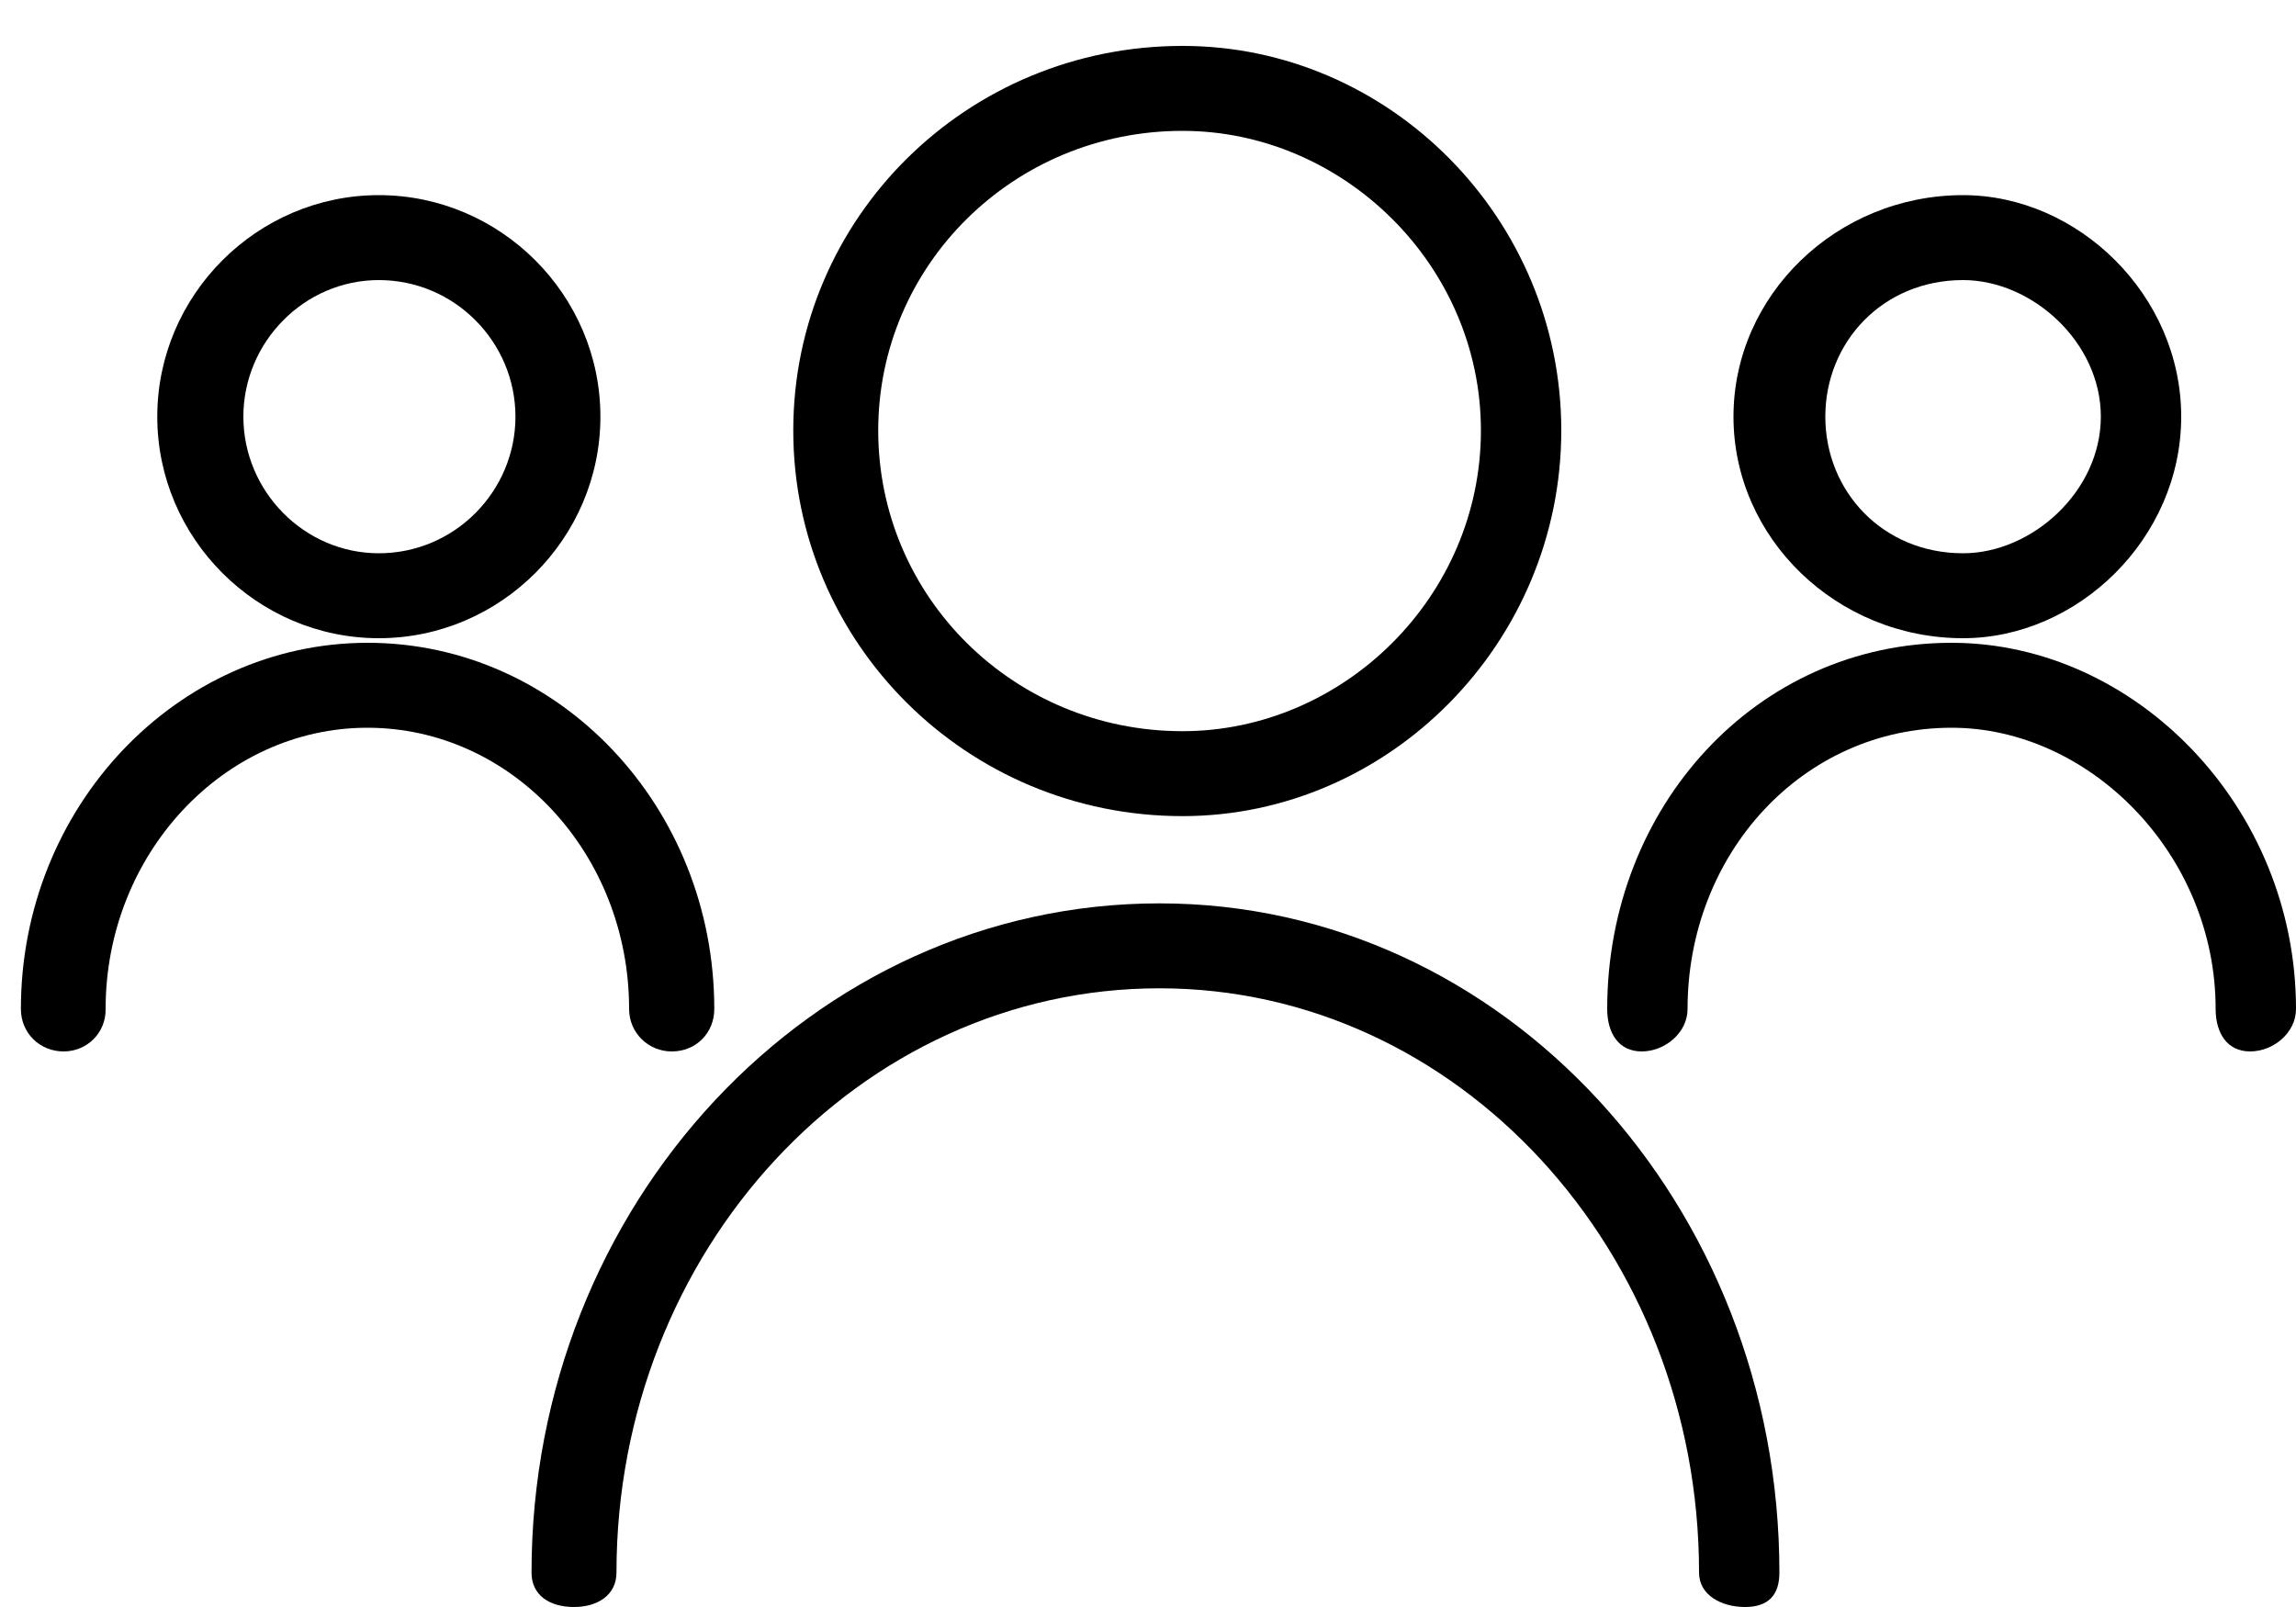 <svg xmlns="http://www.w3.org/2000/svg" width="20" height="14" viewBox="0 0 20 14"><path d="m15.2 14c-0.2 0-0.4-0.1-0.4-0.3 0-2.8-2.1-5.09-4.7-5.09-2.62 0-4.73 2.29-4.73 5.09 0 0.2-0.17 0.3-0.37 0.3-0.21 0-0.37-0.1-0.37-0.3 0-3.2 2.44-5.83 5.47-5.83 3 0 5.4 2.63 5.4 5.83 0 0.2-0.1 0.3-0.3 0.3"/><path d="m10.3 7.11c-1.88 0-3.39-1.51-3.39-3.36s1.51-3.35 3.39-3.35c1.8-0.001 3.3 1.5 3.3 3.35s-1.5 3.36-3.3 3.36zm0-5.97c-1.47 0-2.65 1.17-2.65 2.61 0 1.45 1.18 2.62 2.65 2.62 1.4 0 2.6-1.17 2.6-2.62 0-1.44-1.2-2.61-2.6-2.61z"/><path d="m5.85 9.16c-0.2 0-0.37-0.16-0.37-0.37 0-1.35-1.02-2.45-2.28-2.45-1.25 0-2.28 1.1-2.28 2.45 0.003 0.21-0.163 0.37-0.367 0.37-0.206 0-0.371-0.16-0.371-0.37 0-1.76 1.36-3.19 3.02-3.19 1.67 0 3.02 1.43 3.02 3.19 0 0.21-0.16 0.37-0.37 0.37"/><path d="m3.3 5.56c-1.06 0-1.93-0.87-1.93-1.93s0.87-1.93 1.93-1.93 1.93 0.87 1.93 1.93-0.87 1.93-1.93 1.93zm0-3.12c-0.65 0-1.18 0.54-1.18 1.19s0.53 1.19 1.18 1.19c0.66 0 1.19-0.54 1.19-1.19s-0.53-1.19-1.19-1.19z"/><path d="m19.6 9.16c-0.2 0-0.3-0.16-0.3-0.37 0-1.35-1.1-2.45-2.3-2.45-1.3 0-2.3 1.1-2.3 2.45 0 0.21-0.2 0.37-0.4 0.37s-0.3-0.16-0.3-0.37c0-1.76 1.3-3.19 3-3.19 1.6 0 3 1.43 3 3.19 0 0.21-0.2 0.37-0.4 0.37"/><path d="m17.1 5.56c-1.1 0-2-0.87-2-1.93s0.9-1.93 2-1.93c1 0 1.9 0.87 1.9 1.93s-0.9 1.93-1.9 1.93zm0-3.12c-0.7 0-1.2 0.54-1.2 1.19s0.5 1.19 1.2 1.19c0.6 0 1.2-0.54 1.2-1.19s-0.6-1.19-1.2-1.19z"/></svg>